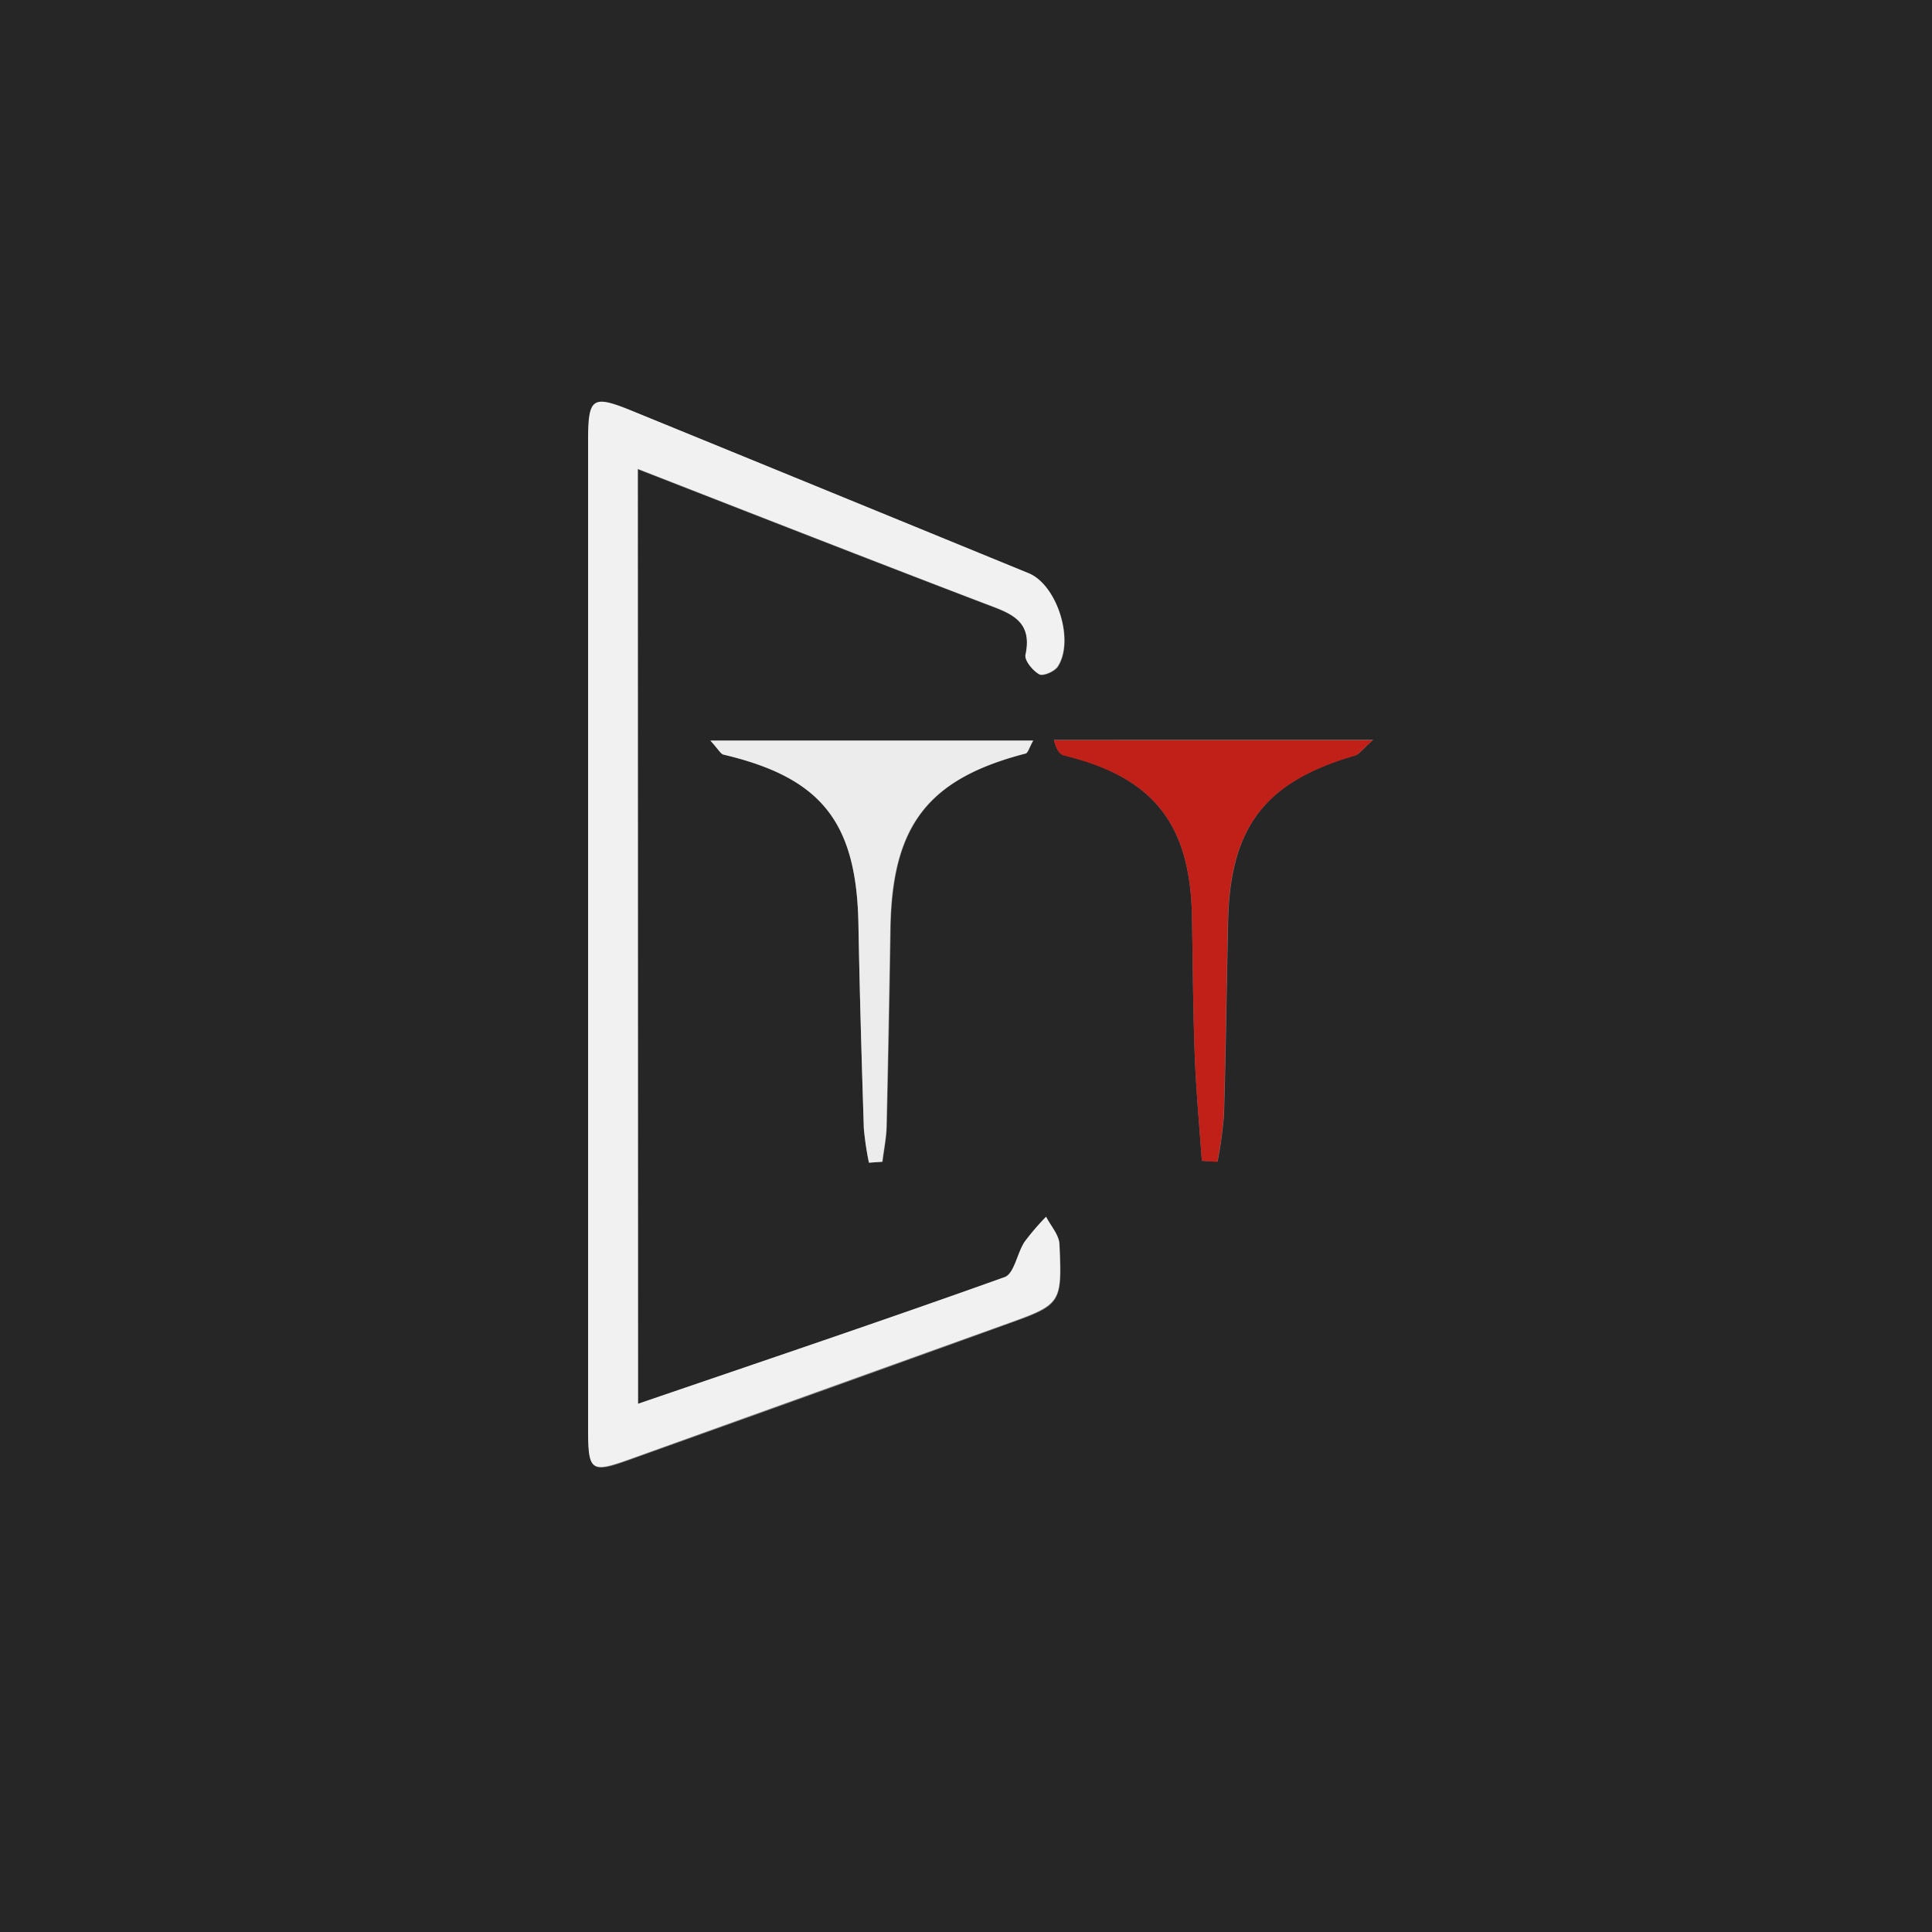 <svg id="Layer_1" data-name="Layer 1" xmlns="http://www.w3.org/2000/svg" viewBox="0 0 250 250"><rect x="0" y="0" width="250" height="250" fill="#808080" stroke="none"/><defs><style>.cls-1{fill:#262626;}.cls-2{fill:#f1f1f1;}.cls-3{fill:#c12019;}.cls-4{fill:#ececec;}</style></defs><path class="cls-1" d="M250,250H0V0H250ZM82.56,181.65V60.74c15.36,6,30.05,11.74,44.79,17.37,3.21,1.23,6.36,2.09,5.38,6.69-.15.72.94,2,1.77,2.5.5.26,2-.39,2.4-1,2.2-3.37-.09-10.56-3.75-12.06q-25.65-10.53-51.3-21c-5.17-2.11-5.71-1.75-5.71,3.82q0,64,0,128c0,5.37.35,5.63,5.36,3.84q24.23-8.66,48.41-17.39c7.46-2.67,7.55-2.65,7.21-10.45-.05-1.21-1.12-2.37-1.72-3.55a32,32,0,0,0-2.8,3.27c-1,1.48-1.33,4.1-2.56,4.54C114.37,170.85,98.63,176.15,82.56,181.65Zm73-31.44,2,.09a54.77,54.77,0,0,0,.83-6.06c.25-8.33.35-16.67.53-25,.27-12.25,4.78-18.12,16.46-21.51.53-.15.93-.76,2.31-2H136.38c.33,1.34.78,1.86,1.33,2,11.5,2.83,16.3,8.85,16.53,20.8.11,6,.13,12,.36,18C154.77,141.13,155.2,145.67,155.52,150.21Zm-43.08.24,1.74-.12c.19-1.59.51-3.18.55-4.77q.3-12.72.49-25.45c.22-13.32,4.87-19.33,17.48-22.6.32-.08.47-.79,1-1.68H91.92C93,97,93.25,97.56,93.63,97.65c12.65,3,17.2,8.71,17.45,21.91.16,8.82.42,17.63.7,26.45A40,40,0,0,0,112.44,150.45Z"/><path class="cls-2" d="M82.56,181.65c16.07-5.5,31.81-10.8,47.44-16.4,1.23-.44,1.6-3.06,2.56-4.54a32,32,0,0,1,2.8-3.27c.6,1.18,1.67,2.34,1.72,3.55.34,7.8.25,7.78-7.21,10.45q-24.21,8.69-48.41,17.39c-5,1.79-5.36,1.53-5.36-3.84q0-64,0-128c0-5.57.54-5.93,5.71-3.82q25.66,10.49,51.3,21c3.66,1.5,5.95,8.69,3.75,12.06-.42.64-1.9,1.29-2.4,1-.83-.46-1.92-1.78-1.77-2.5,1-4.6-2.17-5.46-5.38-6.69-14.74-5.63-29.43-11.39-44.79-17.37Z"/><path class="cls-3" d="M155.52,150.21c-.32-4.54-.75-9.08-.92-13.63-.23-6-.25-12-.36-18-.23-12-5-18-16.53-20.8-.55-.14-1-.66-1.33-2h41.27c-1.38,1.19-1.78,1.8-2.31,2-11.68,3.39-16.19,9.26-16.46,21.51-.18,8.33-.28,16.67-.53,25a54.77,54.77,0,0,1-.83,6.06Z"/><path class="cls-4" d="M112.44,150.45a40,40,0,0,1-.66-4.44c-.28-8.82-.54-17.63-.7-26.45-.25-13.2-4.8-18.93-17.45-21.91-.38-.09-.65-.66-1.71-1.82h41.76c-.51.89-.66,1.6-1,1.68-12.61,3.27-17.26,9.28-17.48,22.6q-.21,12.74-.49,25.45c0,1.59-.36,3.18-.55,4.77Z"/></svg>
